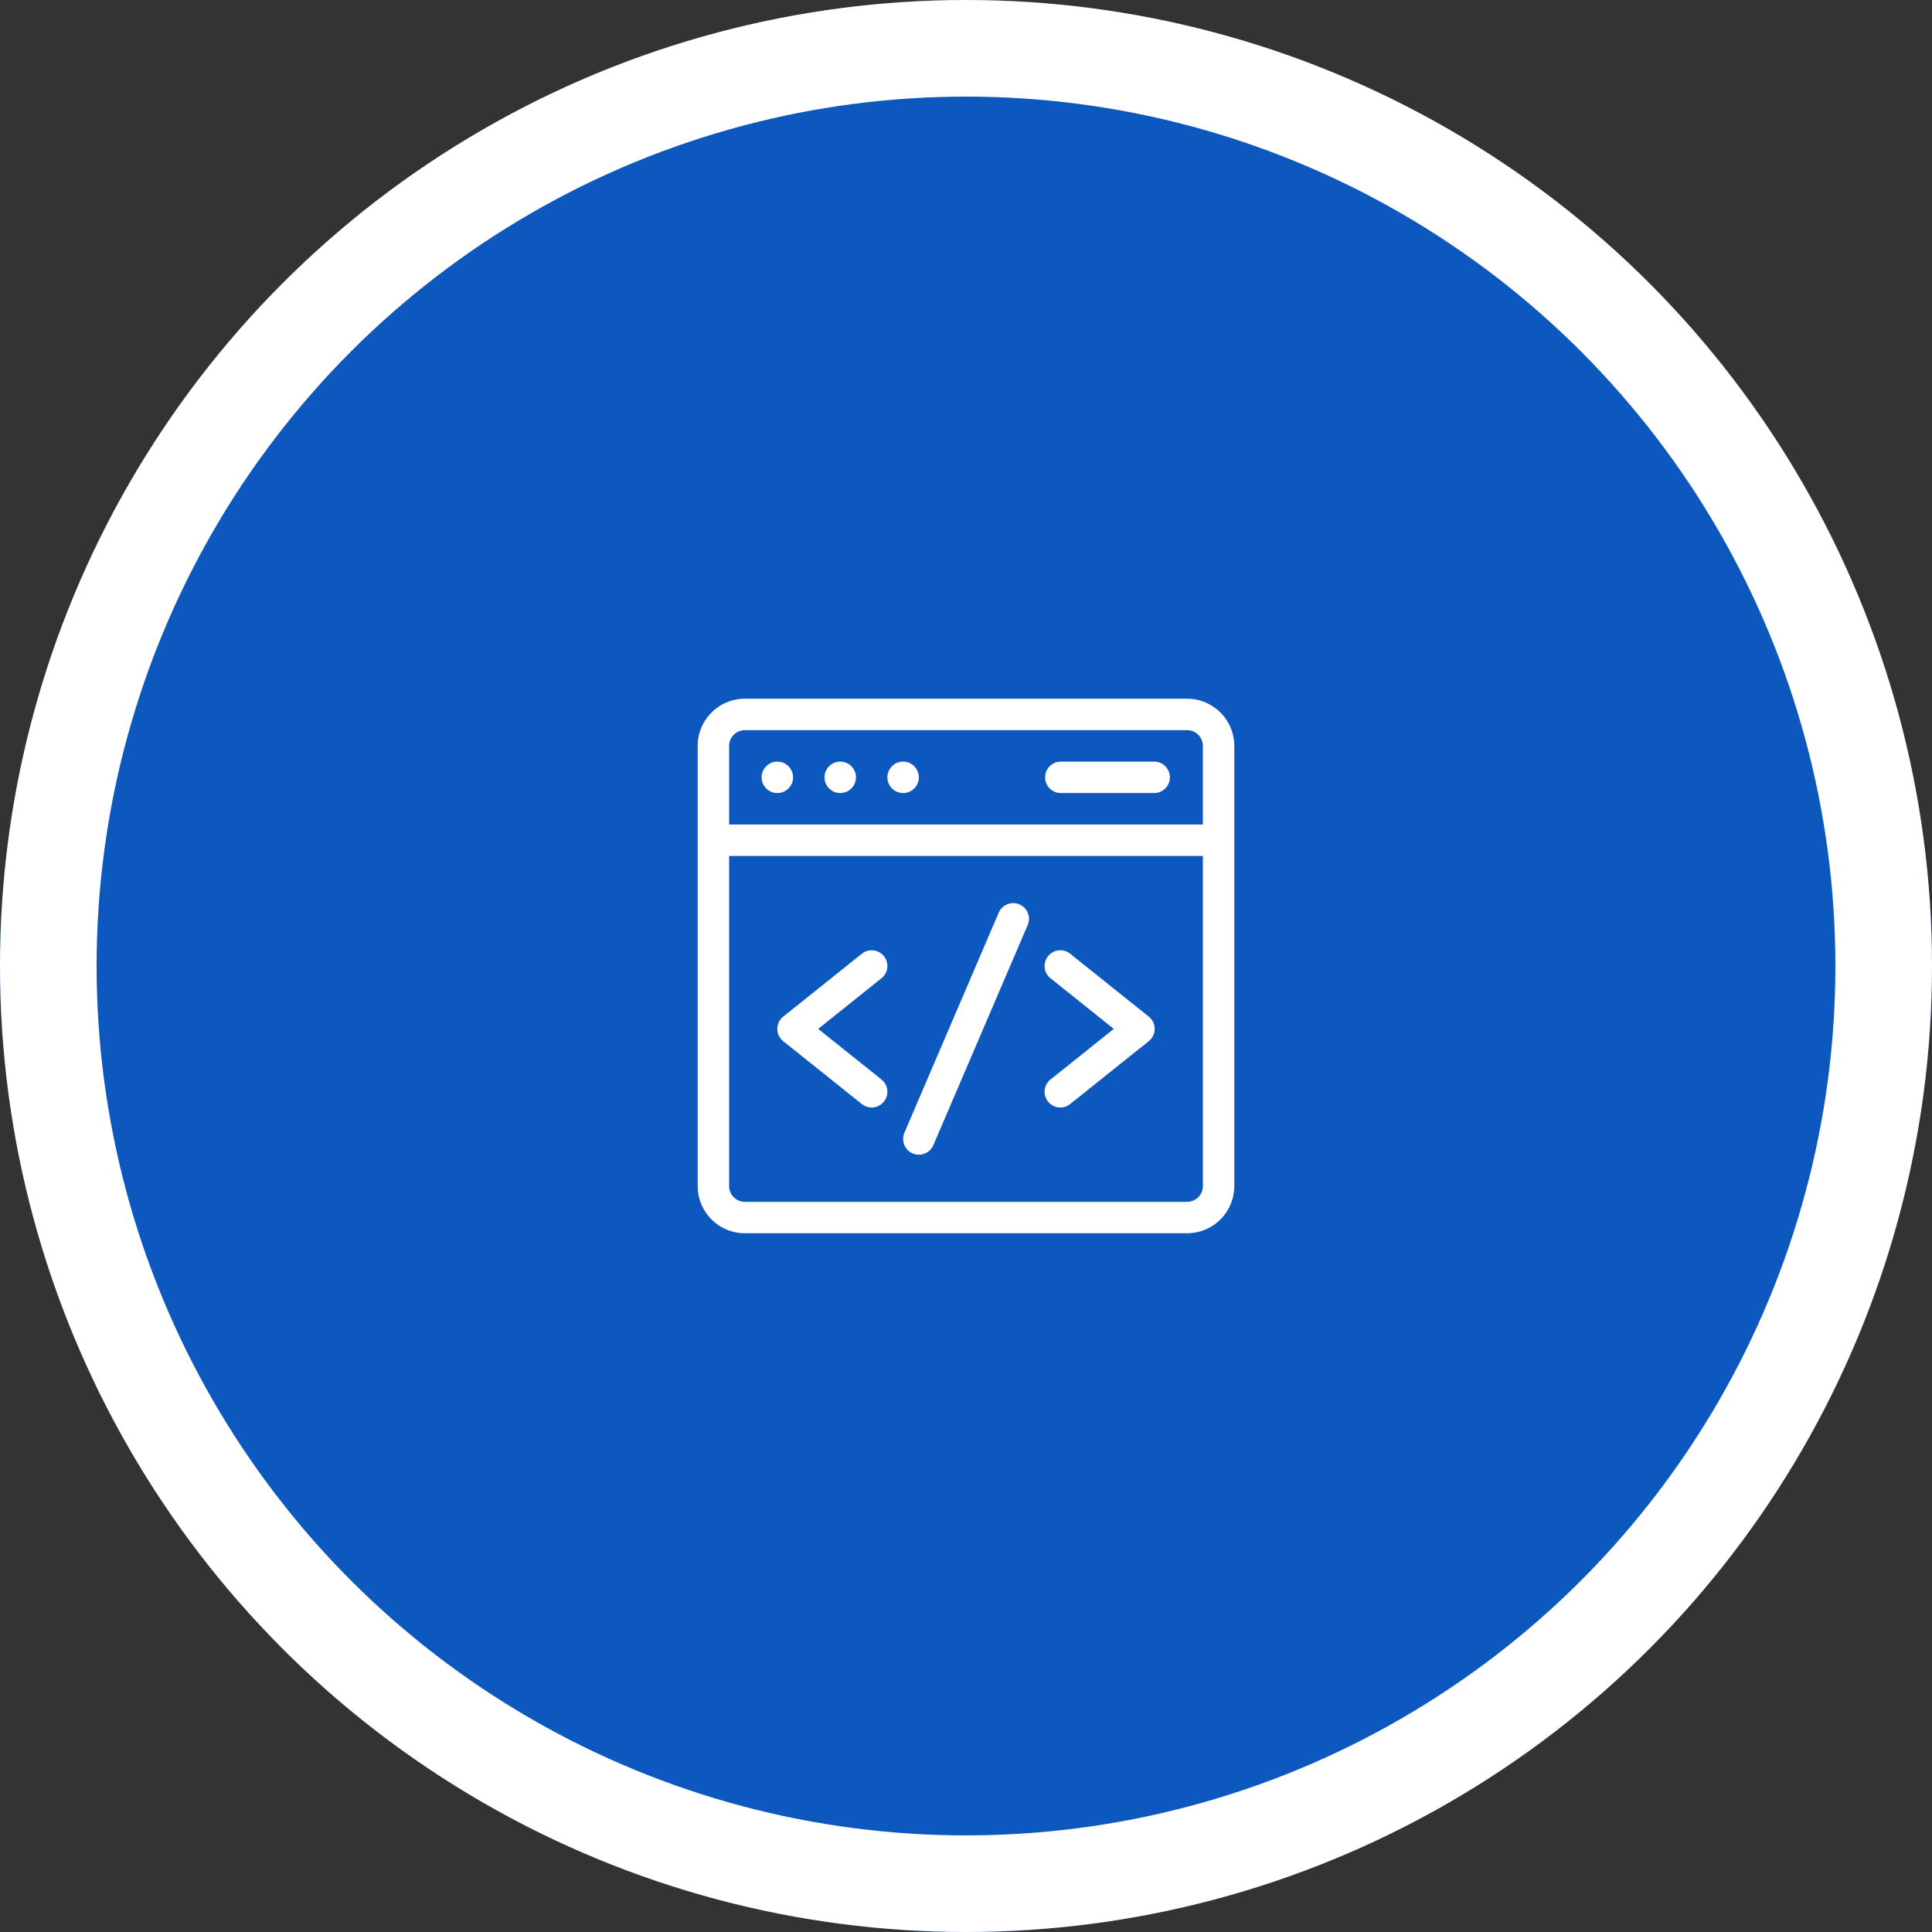 <svg id="Group_15647" data-name="Group 15647" xmlns="http://www.w3.org/2000/svg" width="120" height="120" viewBox="0 0 120 120">
  <rect x="0" y="0" width="120" height="120" fill="#333333" stroke="none"/>
  <g id="Icon">
    <g id="Ellipse_2" data-name="Ellipse 2" fill="#0c58be" stroke="#fff" stroke-width="6" opacity="0.999">
      <circle cx="60" cy="60" r="60" stroke="none"/>
      <circle cx="60" cy="60" r="57" fill="none"/>
    </g>
  </g>
  <g id="Group_10668" data-name="Group 10668" transform="translate(43 43)">
    <rect id="Rectangle_498" data-name="Rectangle 498" width="34" height="34" fill="none"/>
    <g id="Group_10667" data-name="Group 10667" transform="translate(0.334 0.399)">
      <g id="web-development">
        <path id="Path_11505" data-name="Path 11505" d="M30.4,1H2.93A2.933,2.933,0,0,0,0,3.93V31.272A2.933,2.933,0,0,0,2.93,34.2H30.4a2.933,2.933,0,0,0,2.93-2.93V3.93A2.933,2.933,0,0,0,30.4,1ZM2.93,2.953H30.4a.978.978,0,0,1,.977.977V8.812H1.953V3.93A.978.978,0,0,1,2.93,2.953ZM30.4,32.249H2.93a.978.978,0,0,1-.977-.977V10.765H31.379V31.272A.978.978,0,0,1,30.4,32.249Z" transform="translate(0 -1)" fill="#fff"/>
        <path id="Path_11506" data-name="Path 11506" d="M203.217,196.076a.977.977,0,0,0-1.282.513l-5.859,13.671a.977.977,0,1,0,1.8.769l5.859-13.671A.976.976,0,0,0,203.217,196.076Z" transform="translate(-183.236 -183.302)" fill="#fff"/>
        <path id="Path_11507" data-name="Path 11507" d="M82.625,241.366a.977.977,0,0,0-1.373-.152l-4.883,3.906a.977.977,0,0,0,0,1.525l4.883,3.906a.976.976,0,1,0,1.22-1.525l-3.929-3.144,3.929-3.144A.977.977,0,0,0,82.625,241.366Z" transform="translate(-71.056 -225.375)" fill="#fff"/>
        <path id="Path_11508" data-name="Path 11508" d="M337.469,245.119l-4.883-3.906a.976.976,0,1,0-1.22,1.525l3.929,3.144-3.929,3.144a.976.976,0,1,0,1.22,1.525l4.883-3.906A.977.977,0,0,0,337.469,245.119Z" transform="translate(-309.451 -225.375)" fill="#fff"/>
        <circle id="Ellipse_117" data-name="Ellipse 117" cx="0.977" cy="0.977" r="0.977" transform="translate(3.971 3.906)" fill="#fff"/>
        <circle id="Ellipse_118" data-name="Ellipse 118" cx="0.977" cy="0.977" r="0.977" transform="translate(7.877 3.906)" fill="#fff"/>
        <circle id="Ellipse_119" data-name="Ellipse 119" cx="0.977" cy="0.977" r="0.977" transform="translate(11.783 3.906)" fill="#fff"/>
        <path id="Path_11509" data-name="Path 11509" d="M331.976,62.953h5.859a.977.977,0,0,0,0-1.953h-5.859a.977.977,0,0,0,0,1.953Z" transform="translate(-309.451 -57.094)" fill="#fff"/>
      </g>
    </g>
  </g>
</svg>
